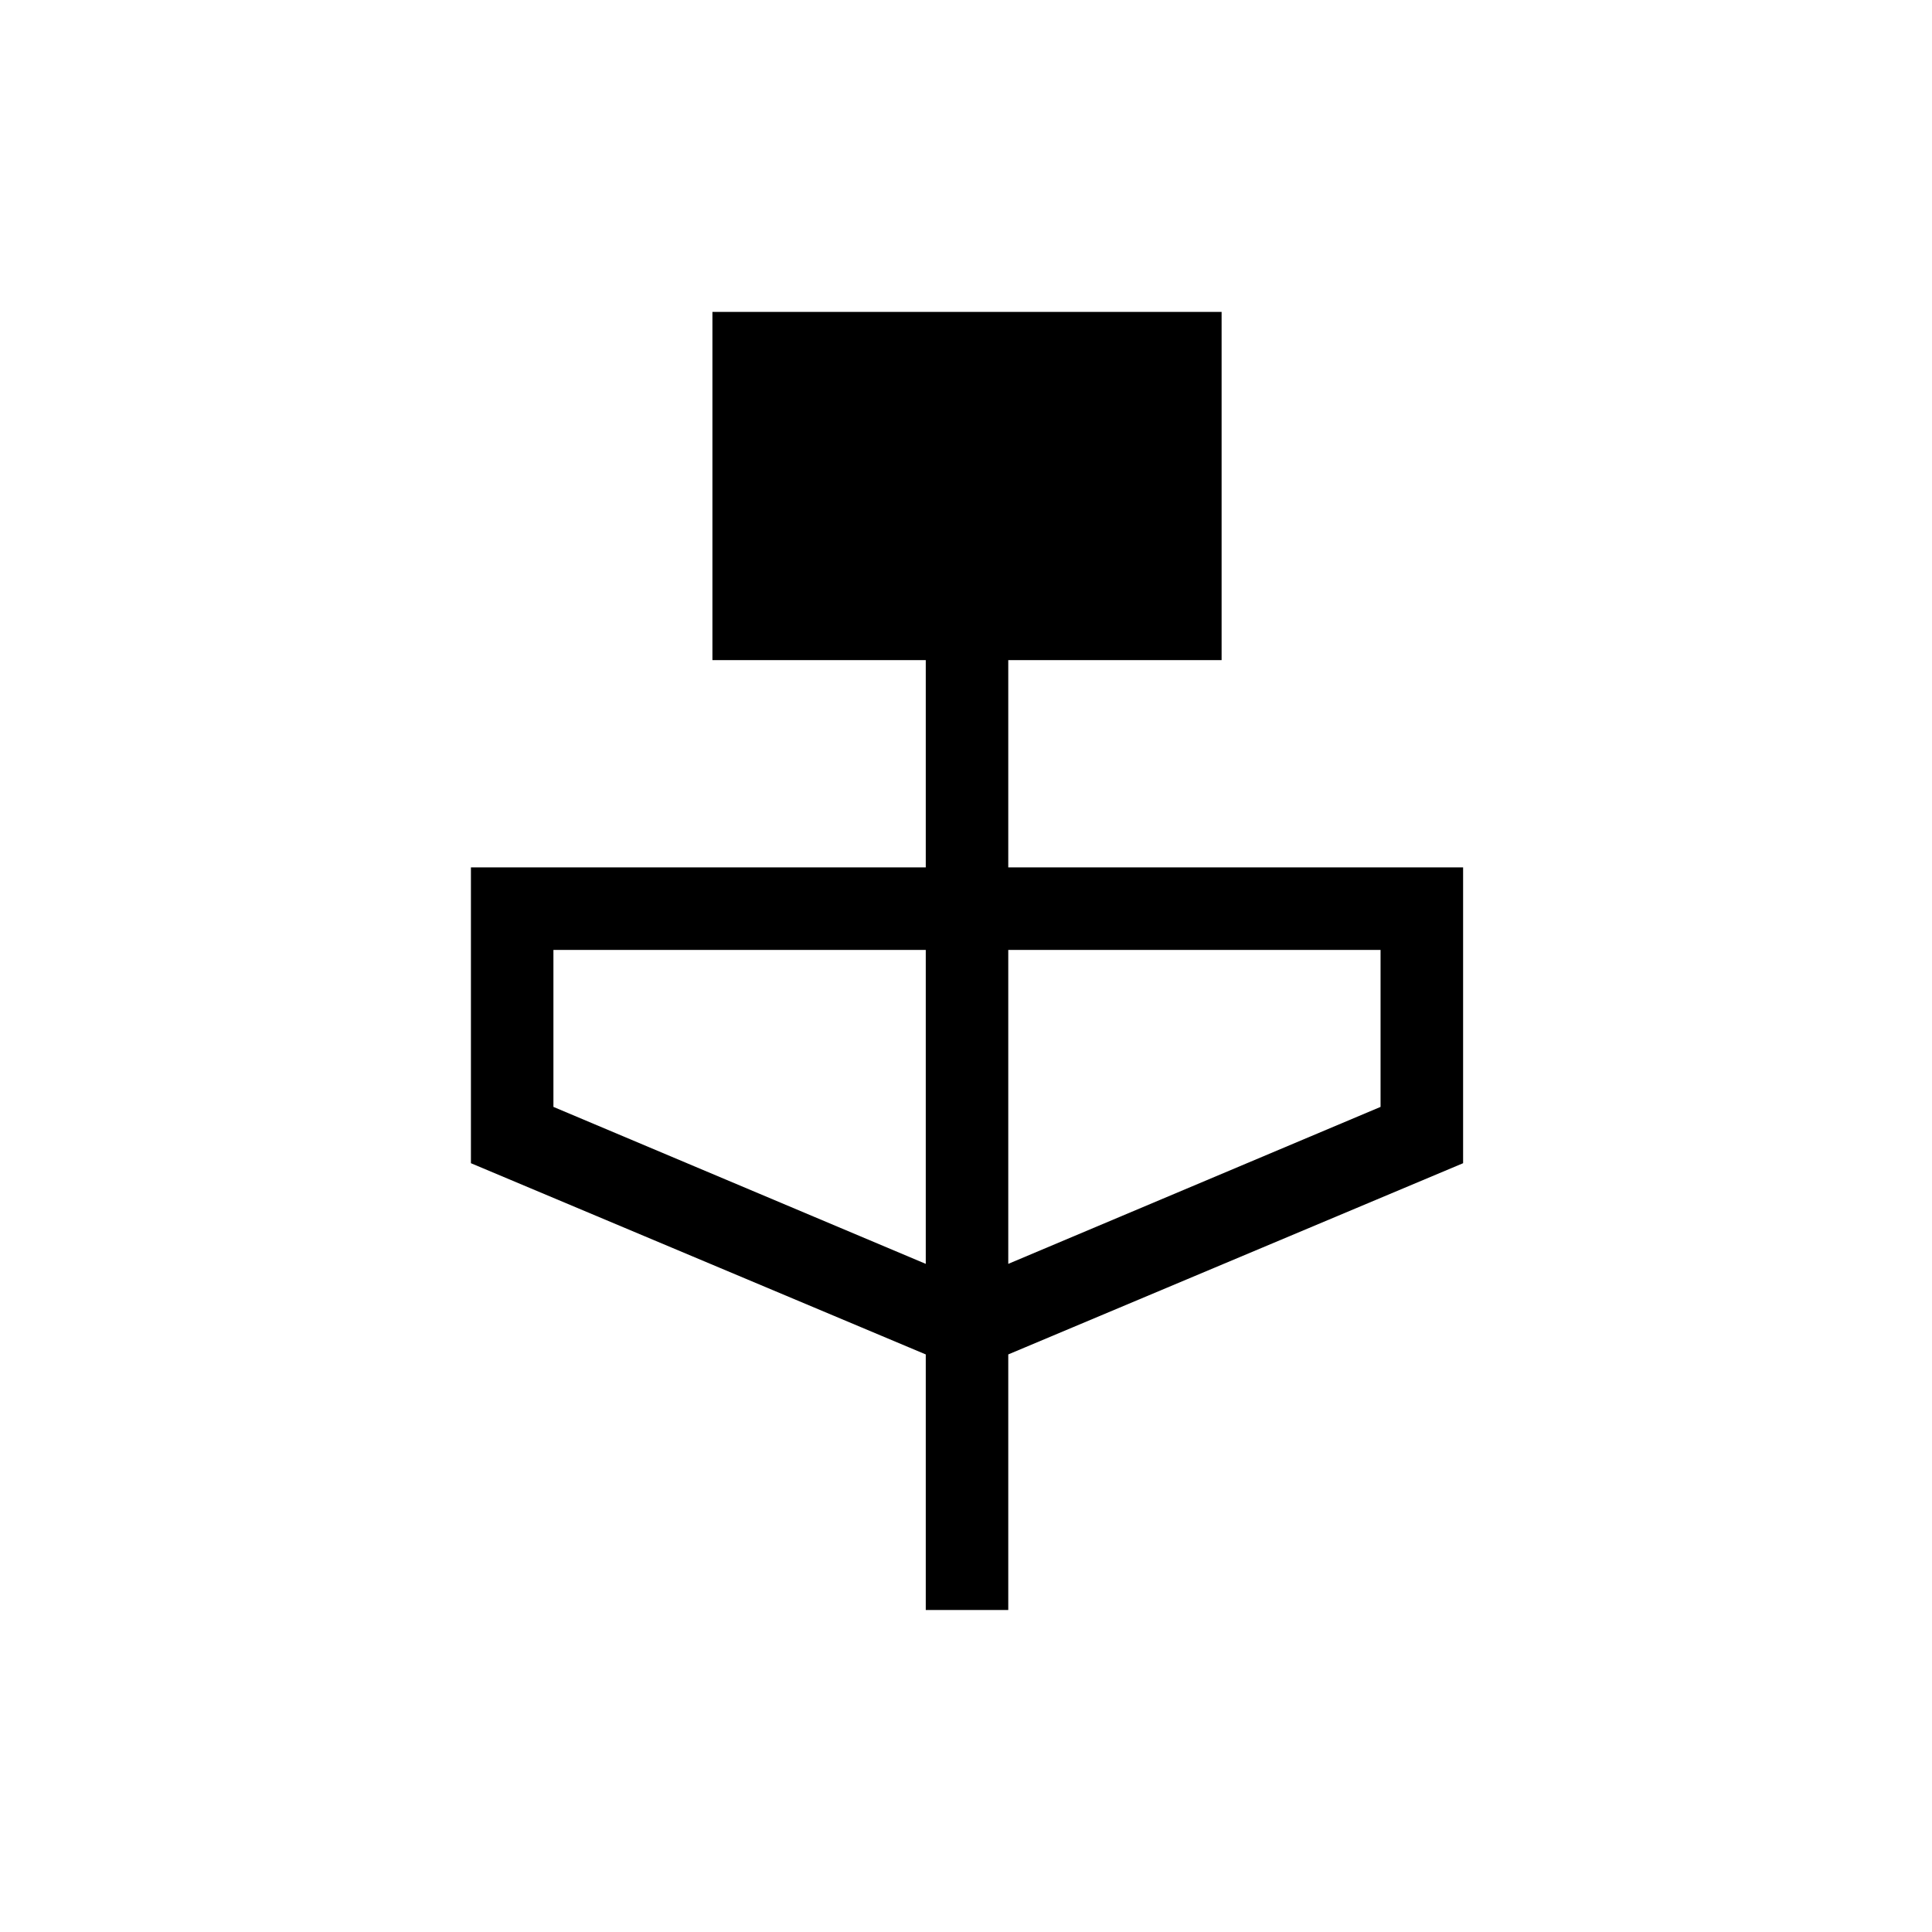 <svg xmlns="http://www.w3.org/2000/svg" height="40" width="40"><path d="M19.167 33.333v-5.291L9.75 24.083v-6.125h9.417v-4.291H14.75V6.458h10.542v7.209h-4.417v4.291h9.417v6.125l-9.417 3.959v5.291Zm0-7.166v-6.5h-7.709v3.25Zm1.708 0 7.708-3.25v-3.25h-7.708Z"/></svg>